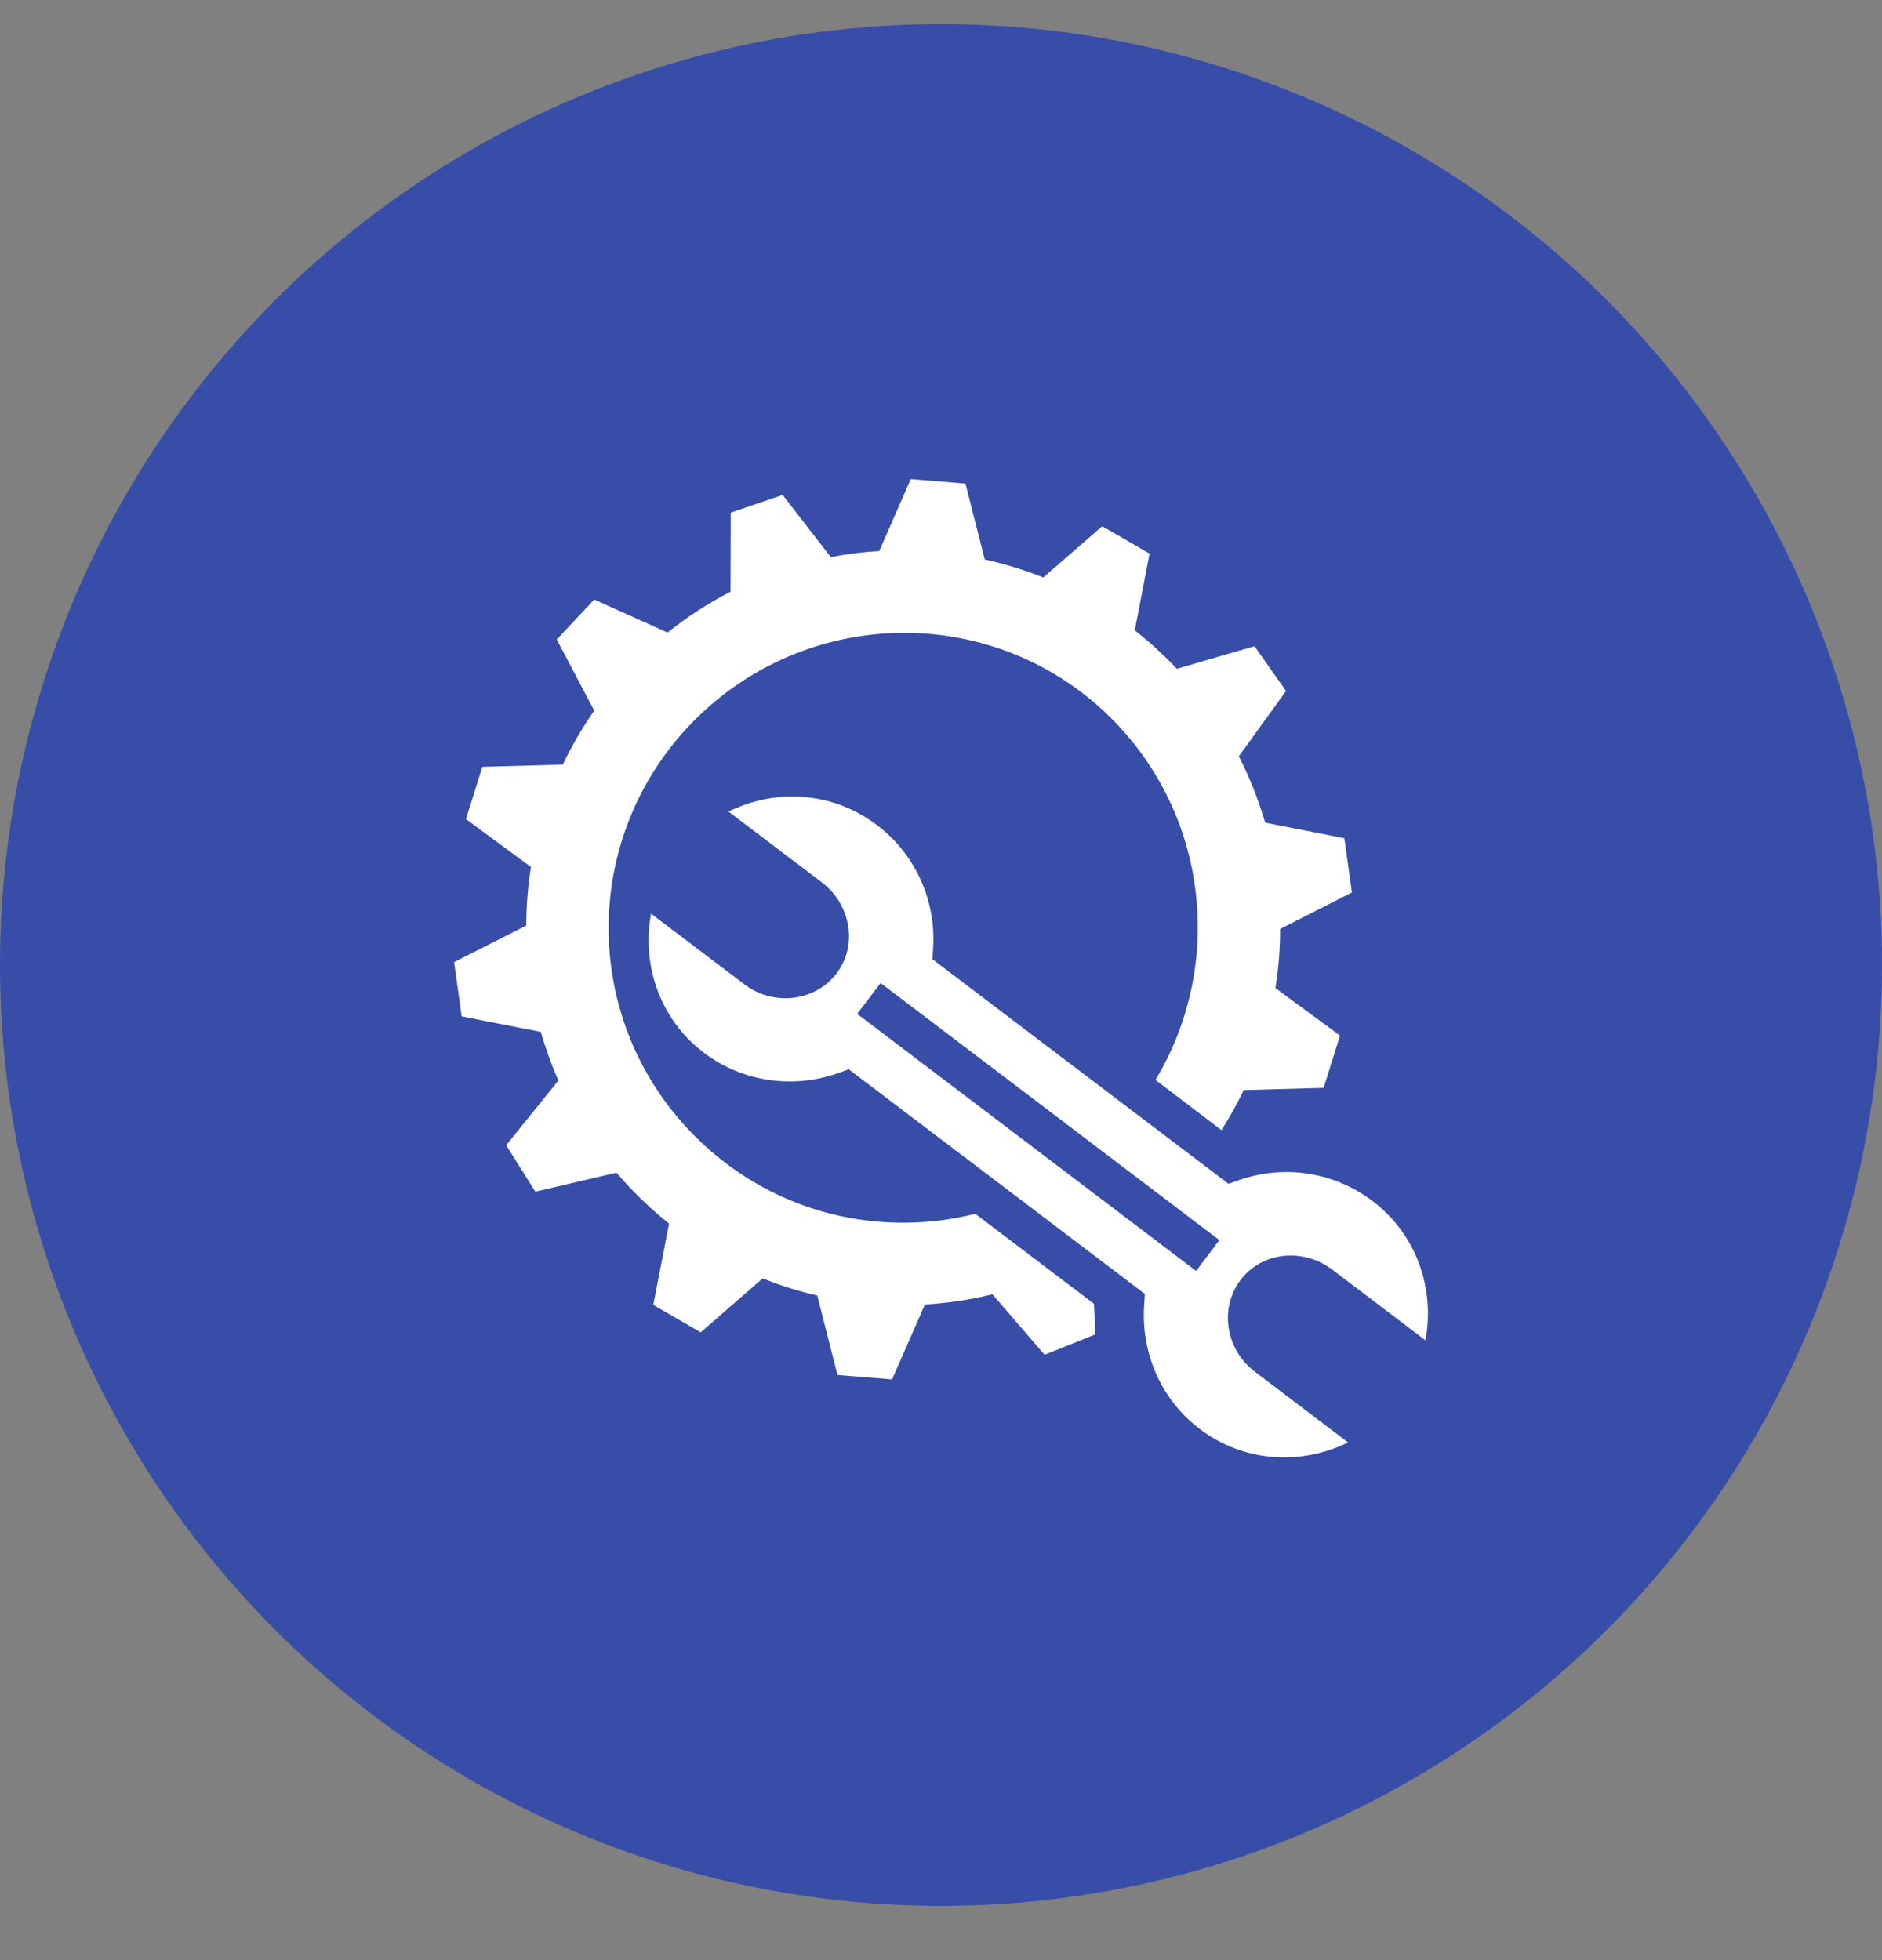 <svg width="24" height="25" viewBox="0 0 24 25" fill="none" xmlns="http://www.w3.org/2000/svg">
<rect x="0" y="0" width="24" height="25" fill="#808080" stroke="none"/>
<circle cx="12" cy="12.308" r="12" fill="#374DA8"/>
<g clip-path="url(#clip0_510_1897)">
<path d="M11.614 6.111L11.213 7.028C11.005 7.04 10.799 7.066 10.595 7.106L9.981 6.313L9.319 6.538L9.316 7.547C9.036 7.691 8.767 7.865 8.513 8.068L7.578 7.647L7.1 8.156L7.578 9.064C7.426 9.282 7.291 9.512 7.177 9.752L6.151 9.78L5.942 10.447L6.771 11.058C6.731 11.305 6.712 11.555 6.711 11.805L5.791 12.271L5.887 12.963L6.897 13.161C6.957 13.373 7.032 13.58 7.121 13.781L6.455 14.607L6.827 15.199L7.862 14.957C7.927 15.034 7.995 15.109 8.065 15.182C8.212 15.333 8.368 15.475 8.532 15.607L8.331 16.643L8.936 16.993L9.726 16.305C9.952 16.396 10.185 16.469 10.422 16.524L10.68 17.537L11.376 17.593L11.795 16.638C12.084 16.621 12.372 16.578 12.656 16.508L13.321 17.279L13.969 17.019L13.95 16.628L12.437 15.481C11.996 15.592 11.539 15.622 11.091 15.571C10.253 15.477 9.449 15.099 8.817 14.446C7.374 12.953 7.416 10.579 8.908 9.135C9.631 8.436 10.561 8.082 11.492 8.072C12.483 8.061 13.475 8.441 14.219 9.21C15.43 10.463 15.595 12.348 14.735 13.774L15.577 14.414C15.682 14.249 15.777 14.079 15.861 13.903L16.88 13.875L17.088 13.208L16.265 12.602C16.305 12.352 16.325 12.1 16.325 11.848L17.24 11.383L17.144 10.691L16.134 10.493C16.049 10.201 15.937 9.917 15.798 9.646L16.4 8.813L15.998 8.242L15.007 8.53C14.995 8.516 14.983 8.503 14.97 8.49C14.814 8.329 14.648 8.178 14.471 8.04L14.66 7.061L14.056 6.712L13.304 7.366C13.061 7.268 12.811 7.192 12.558 7.136L12.312 6.168L11.614 6.111ZM10.081 10.159C9.809 10.162 9.538 10.229 9.29 10.351L10.482 11.255C10.843 11.529 10.945 12.049 10.669 12.414C10.392 12.779 9.86 12.834 9.495 12.556L8.303 11.653C8.181 12.306 8.412 12.999 8.978 13.428C9.485 13.813 10.137 13.885 10.697 13.684L10.824 13.638L10.93 13.719L14.494 16.423L14.6 16.504L14.591 16.638C14.548 17.232 14.791 17.84 15.299 18.225C15.865 18.655 16.595 18.69 17.191 18.397L16 17.493C15.634 17.215 15.544 16.689 15.821 16.324C16.098 15.959 16.626 15.918 16.987 16.191L18.178 17.095C18.3 16.442 18.07 15.748 17.504 15.319C16.995 14.933 16.349 14.856 15.791 15.055L15.666 15.099L15.56 15.018L11.996 12.314L11.89 12.233L11.899 12.101C11.94 11.511 11.692 10.909 11.183 10.523C10.852 10.272 10.465 10.154 10.081 10.159L10.081 10.159ZM11.23 12.538L15.55 15.817L15.253 16.21L10.931 12.931L11.23 12.538Z" fill="white"/>
</g>
<defs>
<clipPath id="clip0_510_1897">
<rect width="13.498" height="13.5" fill="white" transform="translate(5.25 5.558)"/>
</clipPath>
</defs>
</svg>
